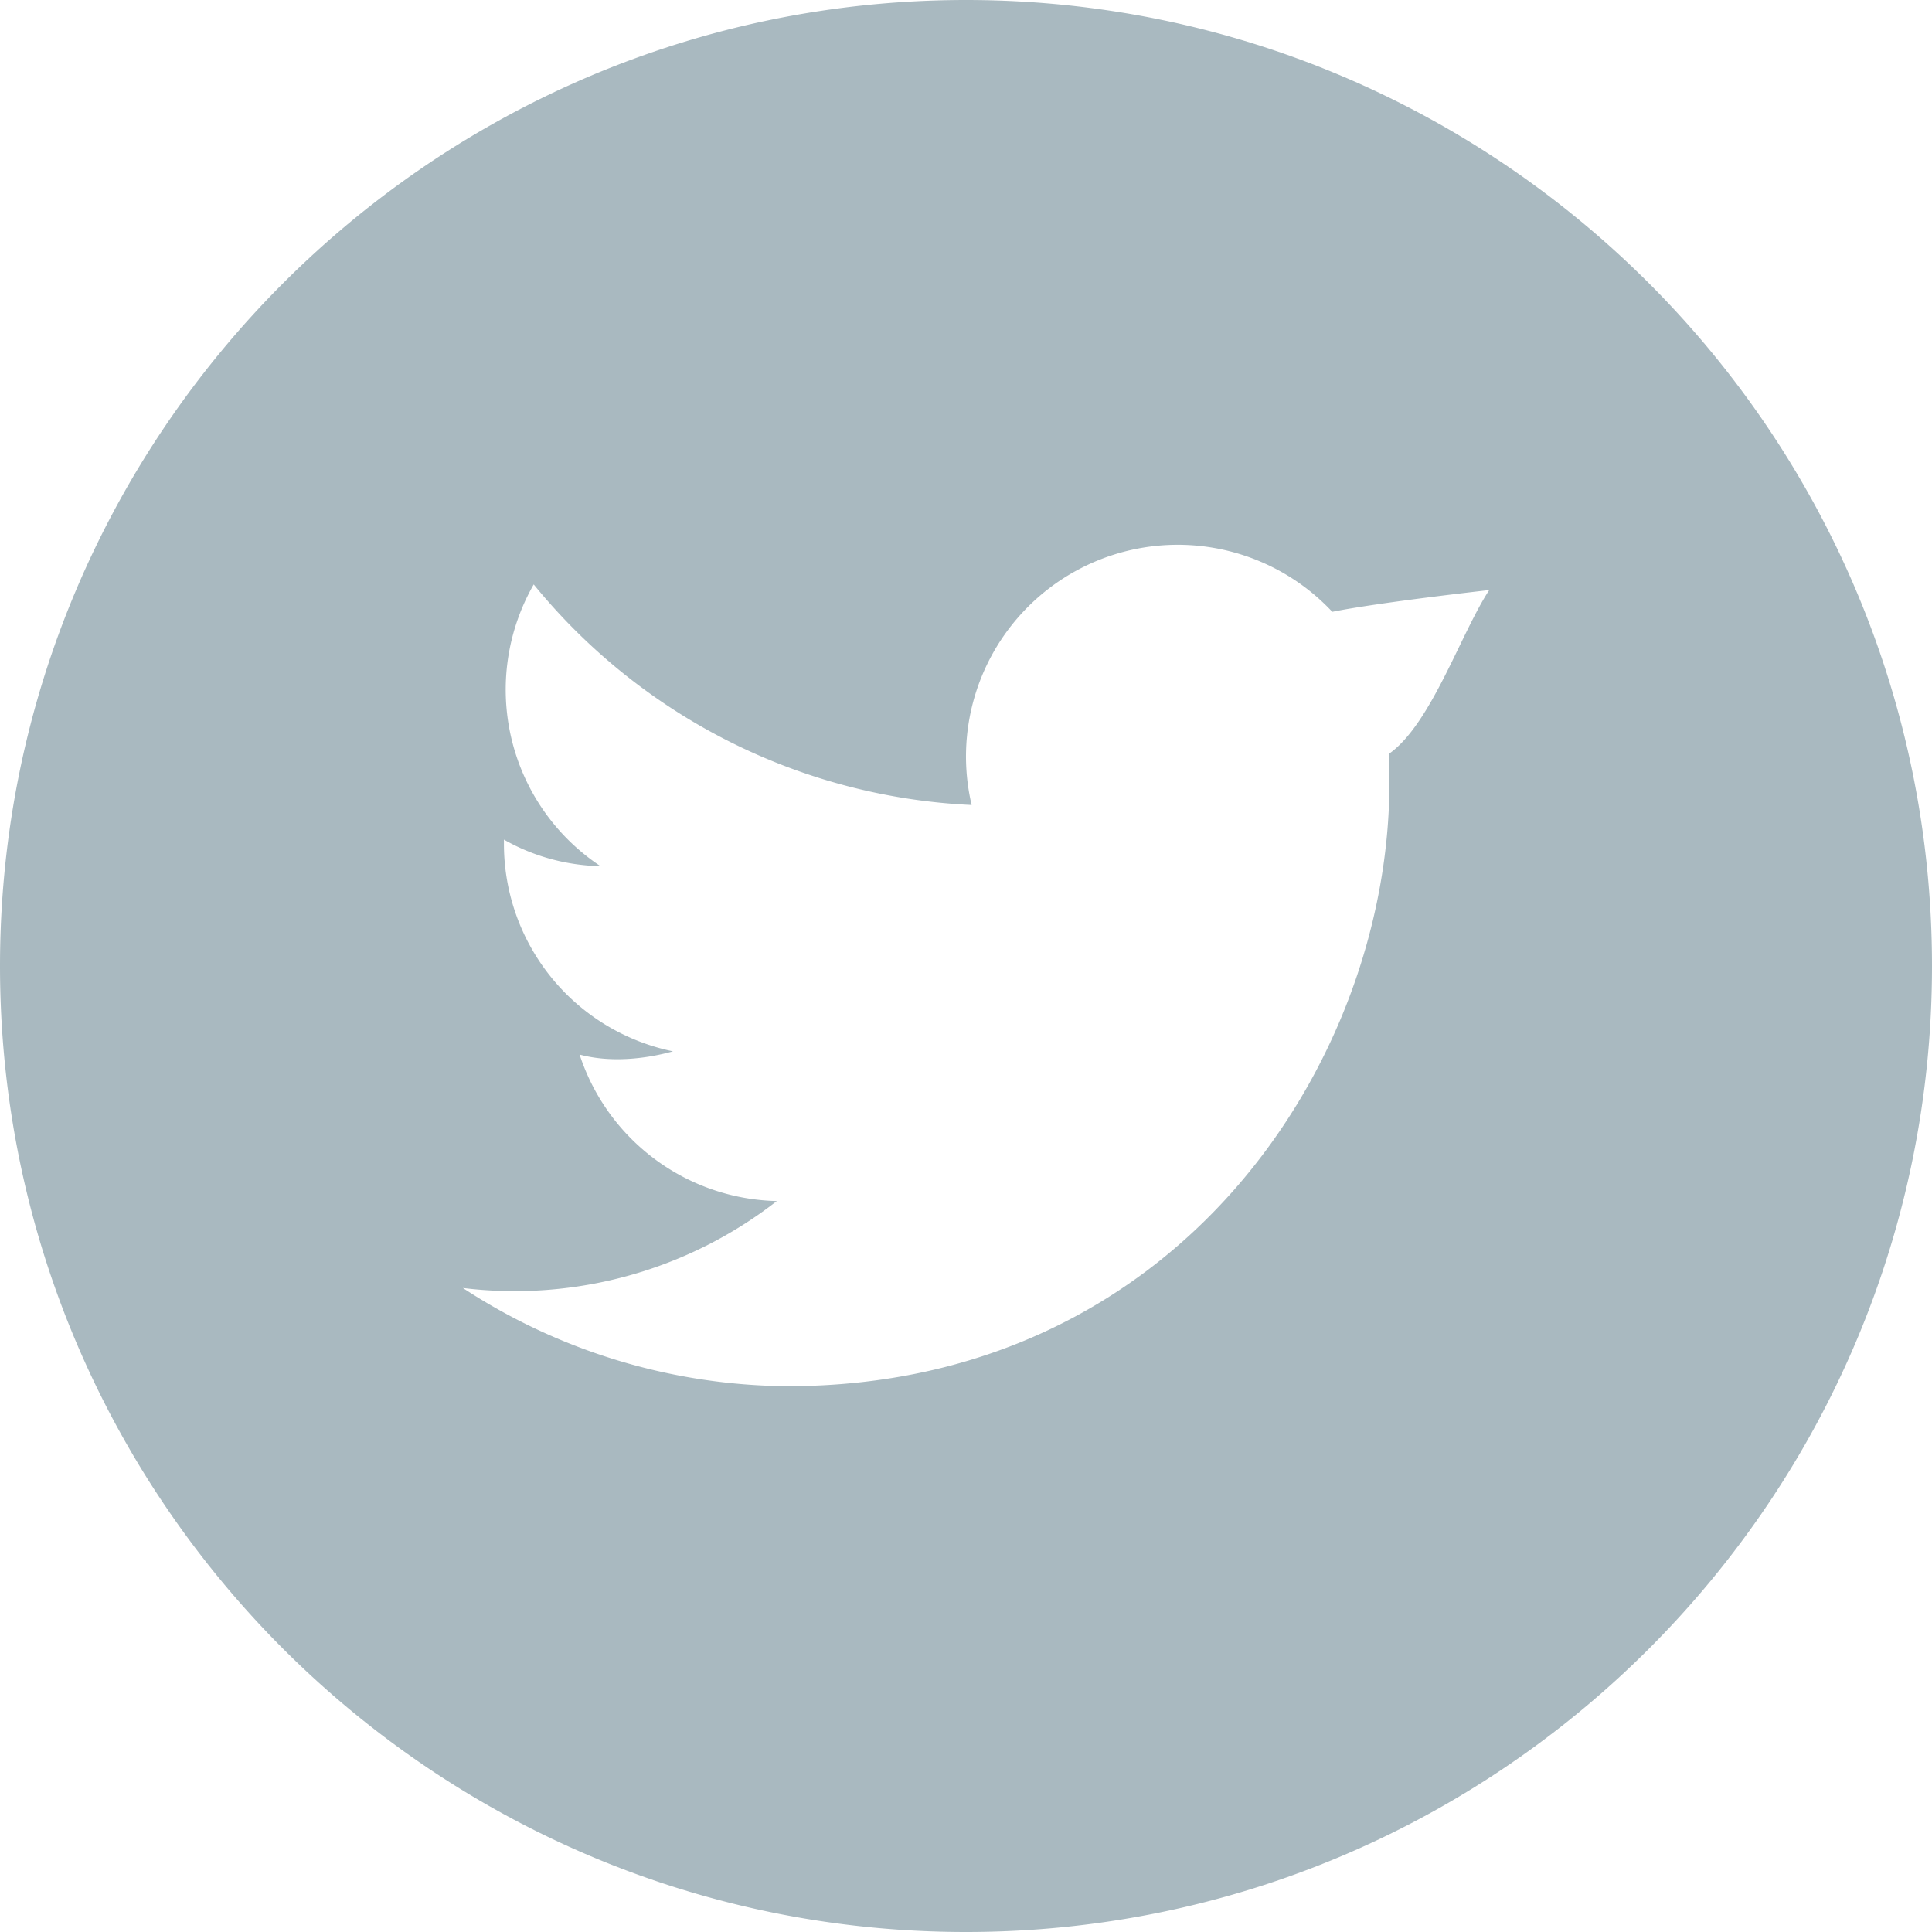 <svg xmlns="http://www.w3.org/2000/svg" viewBox="0 0 24 24">
  <g fill="none" fill-rule="evenodd">
    <path fill="#A9B9C0" fill-rule="nonzero" d="M12 0C5.38 0 0 5.38 0 12s5.38 12 12 12 12-5.38 12-12S18.62 0 12 0zm5.26 9.38v.34c0 3.48-2.64 7.5-7.48 7.5A7.45 7.45 0 0 1 5.75 16a5.3 5.3 0 0 0 3.9-1.08A2.64 2.64 0 0 1 7.2 13.1c.37.1.8.06 1.16-.04a2.63 2.63 0 0 1-2.1-2.58v-.05c.35.2.76.32 1.2.33a2.63 2.63 0 0 1-.83-3.5A7.46 7.46 0 0 0 12.07 10a2.63 2.63 0 0 1 4.48-2.4c.6-.12 1.95-.27 1.95-.27-.35.53-.72 1.66-1.24 2.03z"/>
    <path d="M0 0h24v24H0z"/>
  </g>
</svg>
